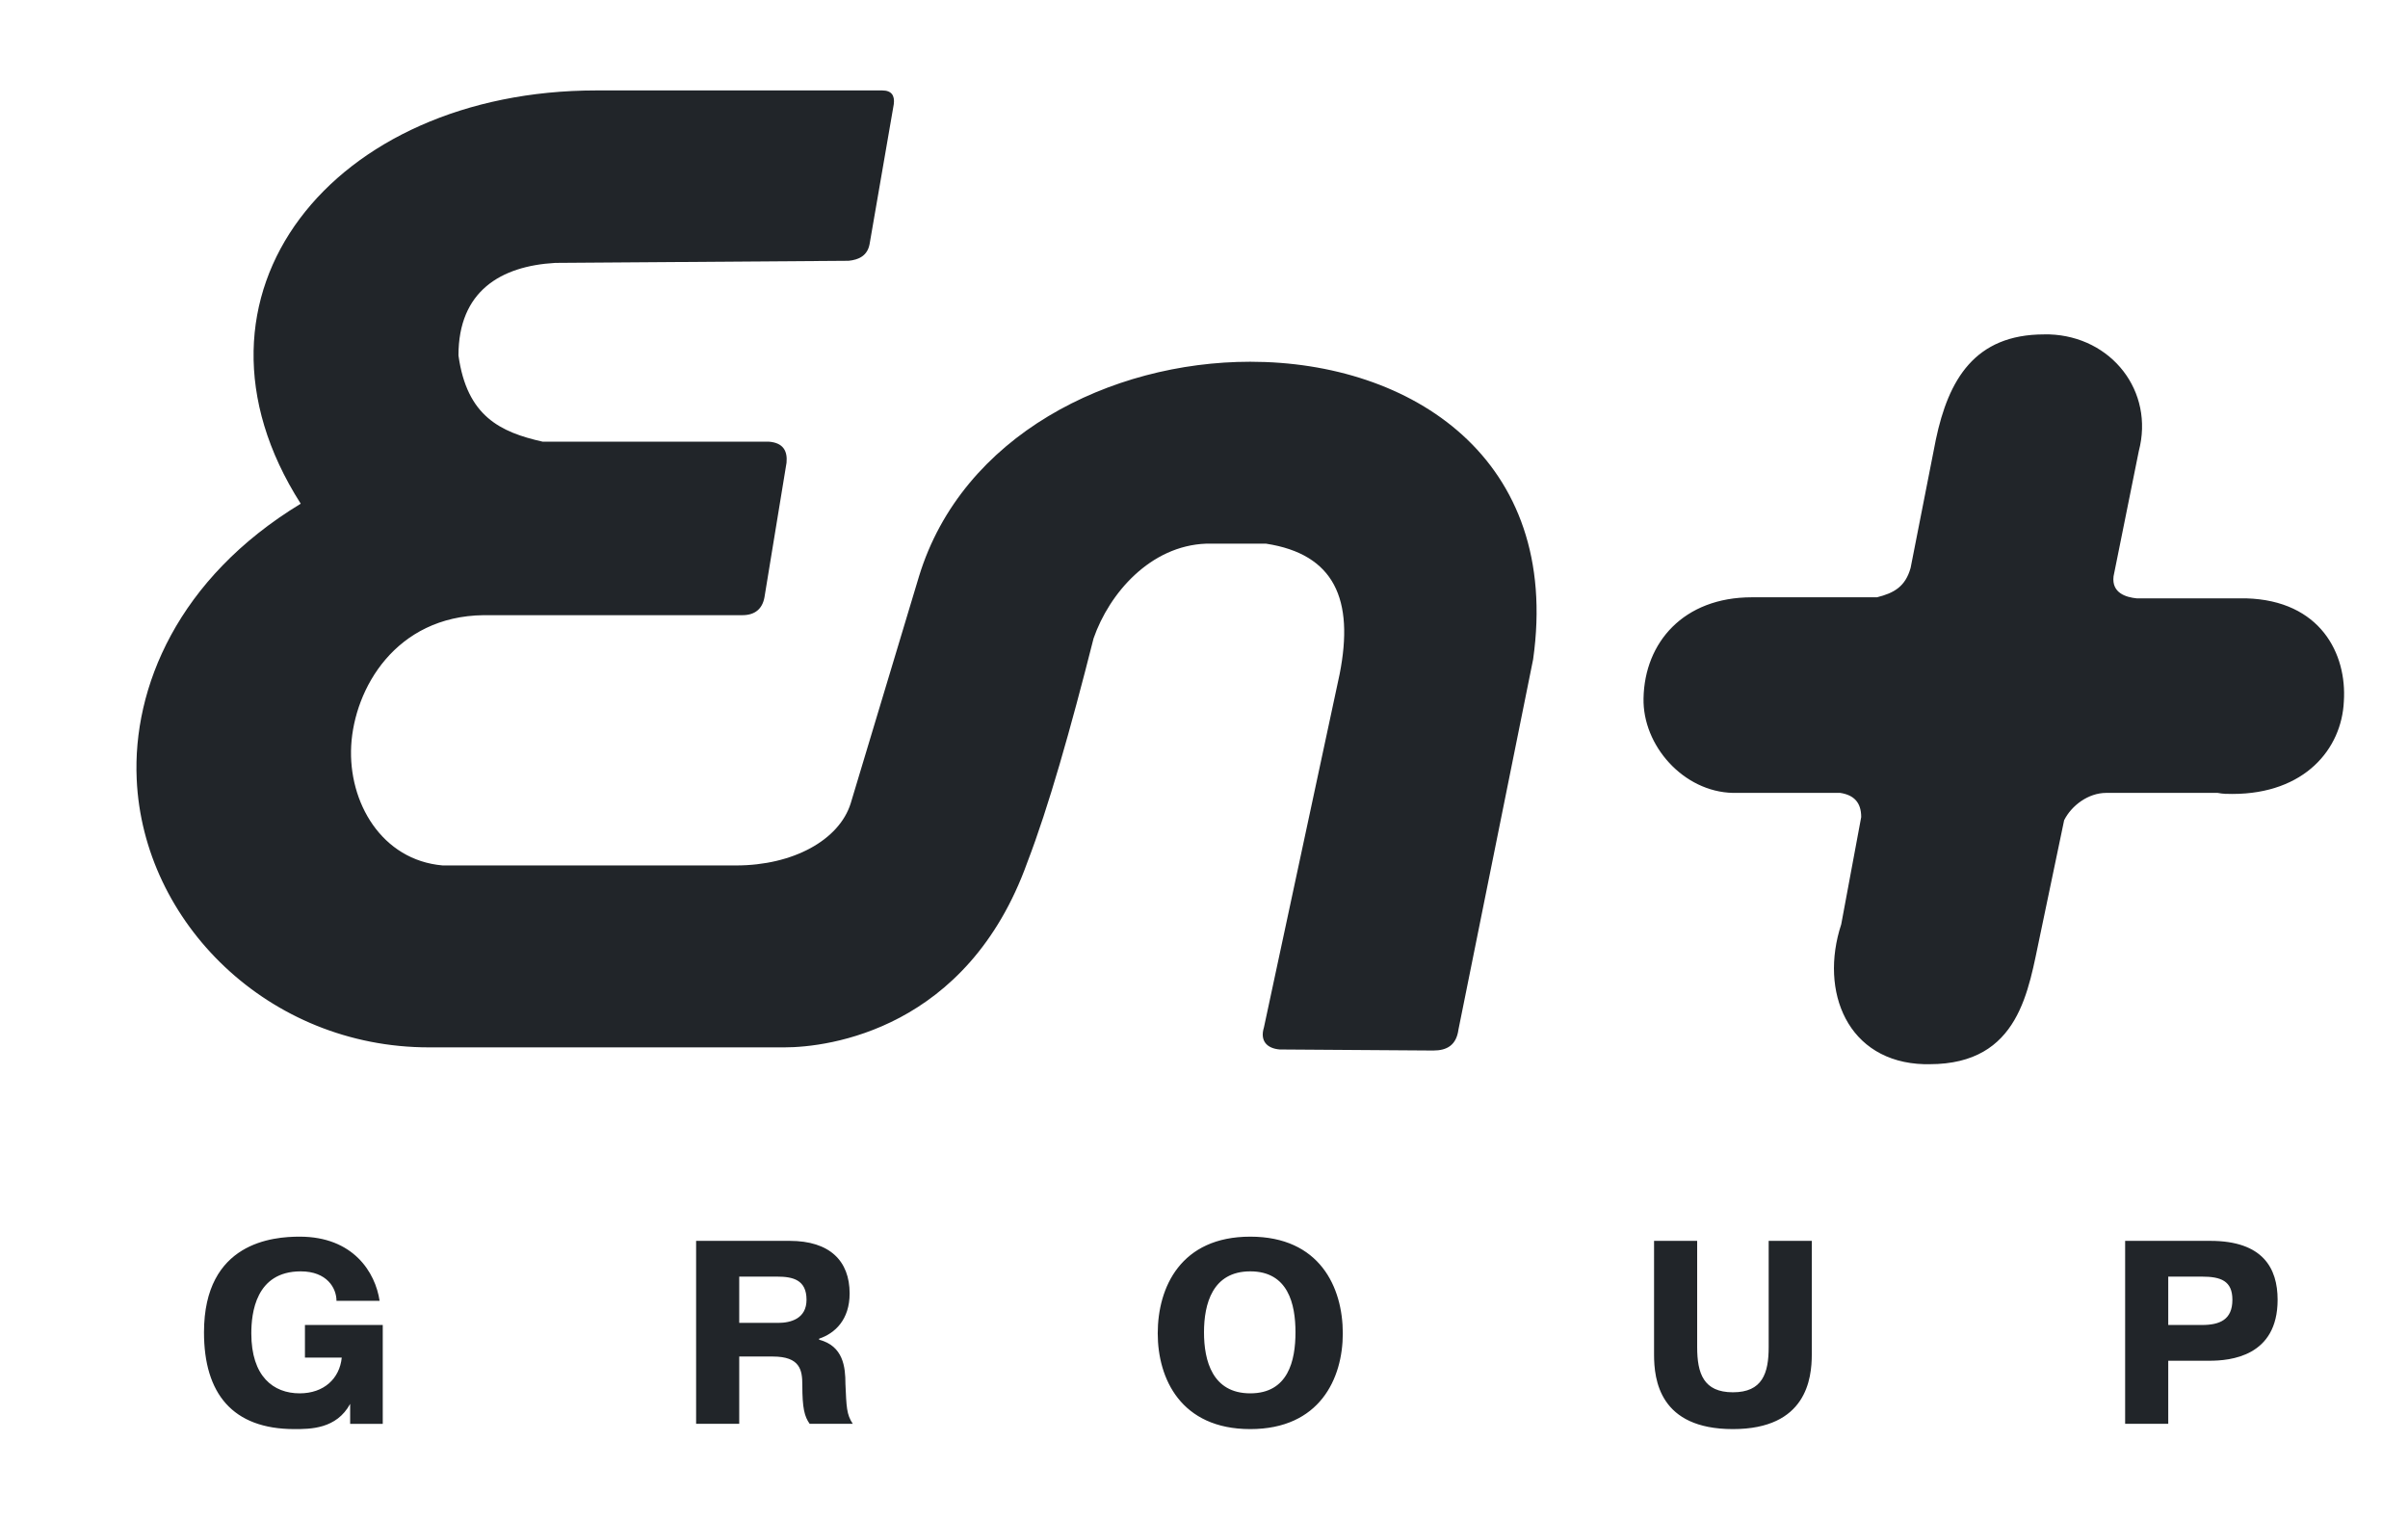 <?xml version="1.0" encoding="utf-8"?>
<!-- Generator: Adobe Illustrator 23.0.1, SVG Export Plug-In . SVG Version: 6.00 Build 0)  -->
<svg version="1.1" id="Layer_1" xmlns="http://www.w3.org/2000/svg" xmlns:xlink="http://www.w3.org/1999/xlink" x="0px" y="0px"
	 viewBox="0 0 229 144.5" style="enable-background:new 0 0 229 144.5;" xml:space="preserve">
<style type="text/css">
	.st0{fill:#212529;}
</style>
<g>
	<path class="st0" d="M121.7,99.8c-1.2-0.1-1.9-0.8-1.5-2.1l7.2-33.6c1.4-7.1-0.5-11.4-7-12.4h-5.7c-5.3,0.2-9.2,4.7-10.7,9
		c-2.2,8.7-4.3,16.1-6.3,21.3C92,97.9,78.8,99.6,74.6,99.6l-33.6,0h-0.2c-15.3,0-27.2-11.9-27.8-25.5c-0.4-8.7,3.9-19.1,15.6-26.2
		C15.9,28,31.7,8.6,56.7,8.6c0.3,0,0.6,0,0.9,0h26.1l0.2,0c0.9,0,1.2,0.5,1.1,1.3l-2.3,13.3c-0.2,1.1-1,1.5-2,1.6L52.8,25
		c-5.2,0.3-9.2,2.7-9.2,8.8c0.8,5.8,4,7.3,8,8.2l21.5,0c1.4,0.1,1.8,0.9,1.7,2l-2.1,12.8c-0.2,1.1-0.9,1.7-2.1,1.7l-0.2,0l-24.4,0v0
		c-8.4,0.1-12.3,7-12.6,12.4s2.9,10.9,8.7,11.4l27.9,0c5.4,0,9.8-2.4,10.9-5.9l0,0l6.5-21.6c4.1-13.4,18.2-20.4,31.5-20.4
		c15.3,0,29.6,9.2,26.9,28.3l-7.1,35.2c-0.2,1.5-1.1,2-2.4,2L121.7,99.8 M183.5,101.2c-0.2,0-0.3,0-0.5,0c-7.3-0.2-10-6.9-7.9-13.3
		l1.9-10.2c0-1.4-0.7-2.1-2-2.3h-10.2c-4.7-0.1-8.6-4.5-8.5-9c0.1-5.3,3.8-9.6,10.3-9.6c0.3,0,0.6,0,0.9,0h11c1.6-0.4,2.7-1,3.2-2.8
		l2.4-12.2c1.2-5.7,3.7-10,10.3-10c0.2,0,0.3,0,0.5,0c5.9,0.2,10,5.4,8.5,11.1l-2.4,11.9c-0.2,1.6,1.2,2,2.2,2.1h10.4
		c7.1,0.2,9.6,5.3,9.3,9.8c-0.2,4.5-3.7,8.8-10.6,8.8c-0.5,0-0.9,0-1.4-0.1h-10.6c-1.7,0-3.3,1.2-4,2.6L194,89
		C192.9,94.1,192.1,101.2,183.5,101.2"/>
	<path class="st0" d="M70.3,121.4v4.4H74c1.2,0,2.7-0.4,2.7-2.2c0-1.9-1.3-2.2-2.8-2.2L70.3,121.4 M81.1,135.4H77
		c-0.5-0.7-0.7-1.5-0.7-3.7c0-1.4-0.2-2.7-2.8-2.7h-3.2v6.4h-4.1V118h8.9c3.8,0,5.7,1.9,5.7,5c0,2.5-1.4,3.8-2.9,4.3v0.1
		c2.3,0.6,2.5,2.6,2.5,4.2C80.5,133.8,80.5,134.5,81.1,135.4 M206.2,121.4v4.6h3.2c1.7,0,2.9-0.5,2.9-2.4c0-1.8-1.1-2.2-2.9-2.2
		L206.2,121.4 M206.2,135.4h-4.1V118h8.1c5,0,6.4,2.6,6.4,5.6c0,5.4-4.5,5.8-6.5,5.8h-3.9L206.2,135.4 M28,135.9
		c-5.9,0-8.6-3.4-8.6-9.2c0-8.6,6.6-9.1,9.1-9.1c5.1,0,7.2,3.4,7.6,6.1H32c0-1.2-0.9-2.8-3.4-2.8c-4.3,0-4.7,4-4.7,5.9
		c0,4.1,2.1,5.7,4.6,5.7c2.3,0,3.8-1.4,4-3.4H29V126h7.4v9.4h-3.1v-1.9C32,135.9,29.5,135.9,28,135.9 M118.9,120.9
		c-3.6,0-4.4,3.1-4.4,5.8c0,2.7,0.8,5.8,4.4,5.8c3.6,0,4.3-3.1,4.3-5.8C123.2,124,122.5,120.9,118.9,120.9 M118.9,135.9
		c-6.6,0-8.8-4.8-8.8-9.1c0-4.4,2.2-9.2,8.8-9.2c6.6,0,8.8,4.8,8.8,9.2C127.7,131.1,125.5,135.9,118.9,135.9 M164.8,135.9
		c-7,0-7.5-4.7-7.5-7.1V118h4.1v10.1c0,2.5,0.6,4.3,3.4,4.3c2.8,0,3.4-1.8,3.4-4.3V118h4.1v10.8
		C172.3,131.1,171.8,135.9,164.8,135.9"/>
</g>
</svg>
